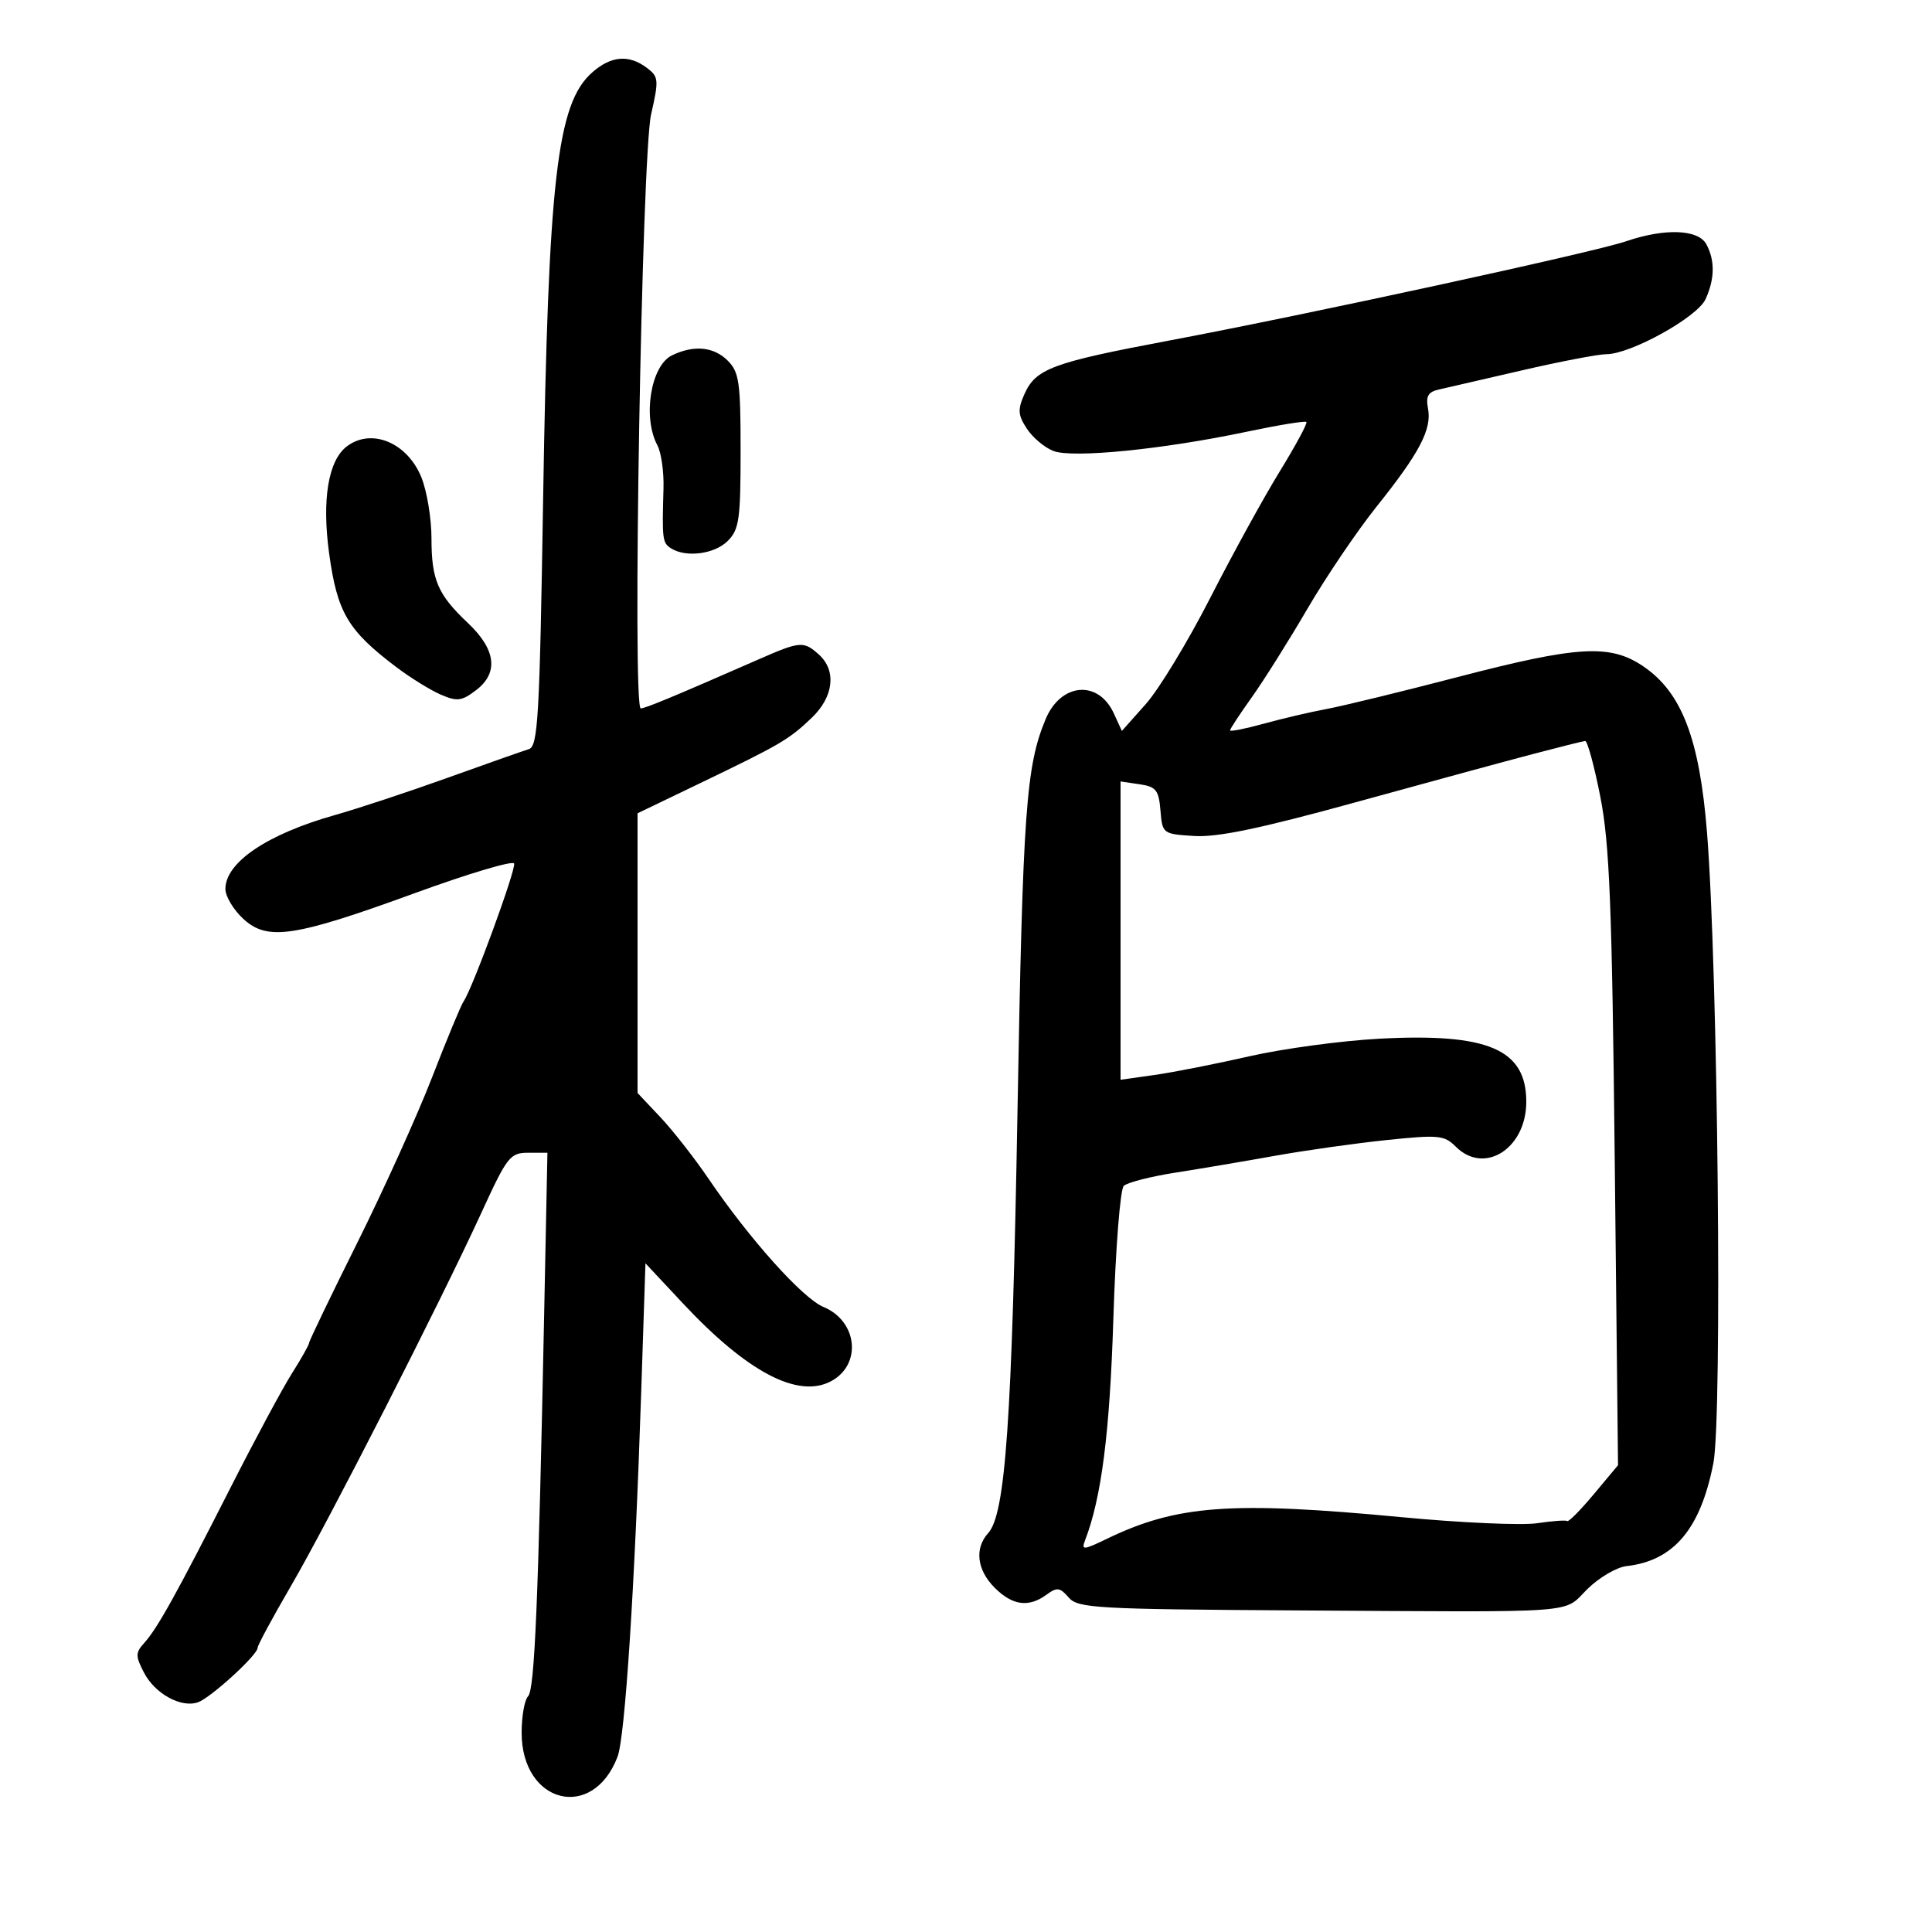 <svg xmlns="http://www.w3.org/2000/svg" width="300" height="300" viewBox="0 0 300 300" version="1.1">
	<path d="M 91.952 11.251 C 86.476 16.085, 85.136 27.769, 84.333 77.670 C 83.789 111.548, 83.539 115.895, 82.110 116.331 C 81.224 116.601, 75.550 118.601, 69.500 120.775 C 63.450 122.949, 55.575 125.554, 52 126.564 C 41.485 129.532, 35 133.913, 35 138.048 C 35 139.174, 36.237 141.246, 37.750 142.653 C 41.512 146.151, 45.634 145.535, 64.500 138.655 C 72.750 135.647, 79.649 133.590, 79.831 134.085 C 80.159 134.978, 73.341 153.585, 71.984 155.500 C 71.594 156.050, 69.401 161.334, 67.111 167.243 C 64.820 173.152, 59.583 184.737, 55.473 192.988 C 51.363 201.240, 48 208.227, 48 208.515 C 48 208.804, 46.797 210.943, 45.326 213.270 C 43.855 215.596, 39.567 223.575, 35.797 231 C 27.446 247.445, 24.441 252.856, 22.410 255.100 C 21.021 256.635, 21.014 257.127, 22.352 259.714 C 24.054 263.005, 28.123 265.245, 30.738 264.330 C 32.715 263.639, 40 256.989, 40 255.876 C 40 255.481, 42.316 251.185, 45.147 246.329 C 50.959 236.361, 68.369 202.239, 74.781 188.250 C 78.750 179.589, 79.211 179, 82.012 179 L 85.004 179 84.492 204.250 C 83.587 248.892, 83.018 262.382, 81.998 263.402 C 81.449 263.951, 81 266.494, 81 269.054 C 81 280.104, 92.059 282.867, 95.895 272.776 C 97.056 269.722, 98.560 246.559, 99.559 216.334 L 100.226 196.168 106.077 202.423 C 116.040 213.073, 123.933 217.212, 129.055 214.471 C 133.862 211.898, 133.169 205.141, 127.873 202.947 C 124.637 201.607, 116.385 192.402, 110.033 183.048 C 107.858 179.846, 104.486 175.538, 102.540 173.473 L 99 169.720 99 148.004 L 99 126.288 108.750 121.595 C 121.234 115.587, 122.524 114.830, 126.064 111.439 C 129.457 108.188, 129.915 104.138, 127.171 101.655 C 124.804 99.512, 124.261 99.553, 117.871 102.355 C 104.777 108.095, 100.200 110, 99.498 110 C 98.157 110, 99.651 24.143, 101.103 17.760 C 102.323 12.396, 102.281 11.923, 100.454 10.542 C 97.664 8.431, 94.884 8.663, 91.952 11.251 M 252.500 37.466 C 247.518 39.172, 202.951 48.854, 181.500 52.890 C 163.386 56.298, 160.819 57.252, 159.059 61.229 C 158.003 63.614, 158.065 64.451, 159.456 66.573 C 160.363 67.957, 162.222 69.514, 163.588 70.033 C 166.585 71.173, 180.580 69.781, 193.498 67.058 C 198.446 66.015, 202.658 65.324, 202.856 65.523 C 203.054 65.721, 201.194 69.172, 198.722 73.192 C 196.250 77.211, 191.395 86.046, 187.933 92.825 C 184.471 99.604, 179.965 107.029, 177.920 109.325 L 174.203 113.500 172.950 110.769 C 170.545 105.528, 164.724 106.023, 162.365 111.669 C 159.321 118.955, 158.825 125.859, 157.997 172.500 C 157.142 220.598, 156.136 235.087, 153.443 238.063 C 151.293 240.438, 151.692 243.783, 154.455 246.545 C 157.220 249.311, 159.732 249.648, 162.499 247.624 C 164.132 246.430, 164.587 246.487, 165.940 248.054 C 167.380 249.721, 170.111 249.876, 201.500 250.066 C 246.240 250.337, 242.587 250.606, 246.487 246.750 C 248.295 244.963, 251.030 243.358, 252.564 243.185 C 259.896 242.355, 264.060 237.418, 266.054 227.189 C 267.459 219.982, 266.758 150.507, 265.066 129.285 C 263.905 114.733, 261.149 107.532, 255.186 103.480 C 250.026 99.974, 245.055 100.259, 226.355 105.130 C 217.635 107.401, 208.475 109.634, 206 110.091 C 203.525 110.548, 199.137 111.574, 196.250 112.371 C 193.363 113.167, 191 113.636, 191 113.412 C 191 113.188, 192.526 110.866, 194.391 108.252 C 196.256 105.639, 200.145 99.450, 203.034 94.500 C 205.922 89.550, 210.755 82.414, 213.774 78.641 C 220.437 70.314, 222.357 66.647, 221.740 63.422 C 221.380 61.535, 221.759 60.860, 223.386 60.493 C 224.549 60.230, 230.377 58.887, 236.339 57.508 C 242.300 56.129, 248.191 55, 249.429 55 C 253.204 55, 263.562 49.256, 264.838 46.456 C 266.275 43.302, 266.317 40.462, 264.965 37.934 C 263.716 35.601, 258.514 35.406, 252.500 37.466 M 104.337 55.182 C 101.047 56.773, 99.753 64.801, 102.083 69.156 C 102.679 70.269, 103.104 73.277, 103.028 75.840 C 102.794 83.756, 102.861 84.296, 104.200 85.145 C 106.528 86.621, 110.955 86.045, 113 84 C 114.778 82.222, 115 80.667, 115 70 C 115 59.333, 114.778 57.778, 113 56 C 110.828 53.828, 107.739 53.536, 104.337 55.182 M 53.857 69.314 C 50.970 71.511, 49.964 77.583, 51.105 85.920 C 52.363 95.104, 53.999 97.880, 61.500 103.559 C 63.700 105.225, 66.819 107.158, 68.430 107.855 C 70.991 108.962, 71.684 108.875, 73.930 107.167 C 77.454 104.488, 77.014 100.851, 72.672 96.756 C 67.973 92.325, 67 90.066, 67 83.586 C 67 80.536, 66.301 76.292, 65.446 74.156 C 63.278 68.739, 57.684 66.401, 53.857 69.314 M 238 117.094 C 233.875 118.179, 221.470 121.555, 210.433 124.595 C 195.729 128.647, 189.047 130.041, 185.433 129.812 C 180.546 129.503, 180.497 129.466, 180.196 125.856 C 179.931 122.675, 179.517 122.156, 176.946 121.779 L 174 121.346 174 144.506 L 174 167.665 179.250 166.925 C 182.137 166.517, 188.775 165.210, 194 164.020 C 199.225 162.829, 208.321 161.600, 214.214 161.288 C 231.096 160.394, 237 162.933, 237 171.088 C 237 178.347, 230.490 182.490, 226.055 178.055 C 224.269 176.269, 223.389 176.185, 215.305 177.027 C 210.462 177.532, 202.675 178.630, 198 179.469 C 193.325 180.307, 186.350 181.486, 182.500 182.090 C 178.650 182.693, 175.050 183.617, 174.500 184.143 C 173.944 184.674, 173.225 193.843, 172.880 204.799 C 172.322 222.525, 171.035 232.584, 168.480 239.202 C 167.888 240.734, 168.226 240.709, 171.864 238.952 C 182.744 233.695, 191.147 233.077, 217.628 235.586 C 226.834 236.458, 236.305 236.881, 238.674 236.526 C 241.044 236.171, 243.153 236.020, 243.361 236.190 C 243.570 236.361, 245.429 234.479, 247.493 232.009 L 251.245 227.517 250.735 180.009 C 250.312 140.630, 249.930 131.003, 248.503 123.750 C 247.557 118.938, 246.494 115.027, 246.141 115.061 C 245.788 115.094, 242.125 116.009, 238 117.094" stroke="none" fill="black" fill-rule="evenodd"/>
</svg>